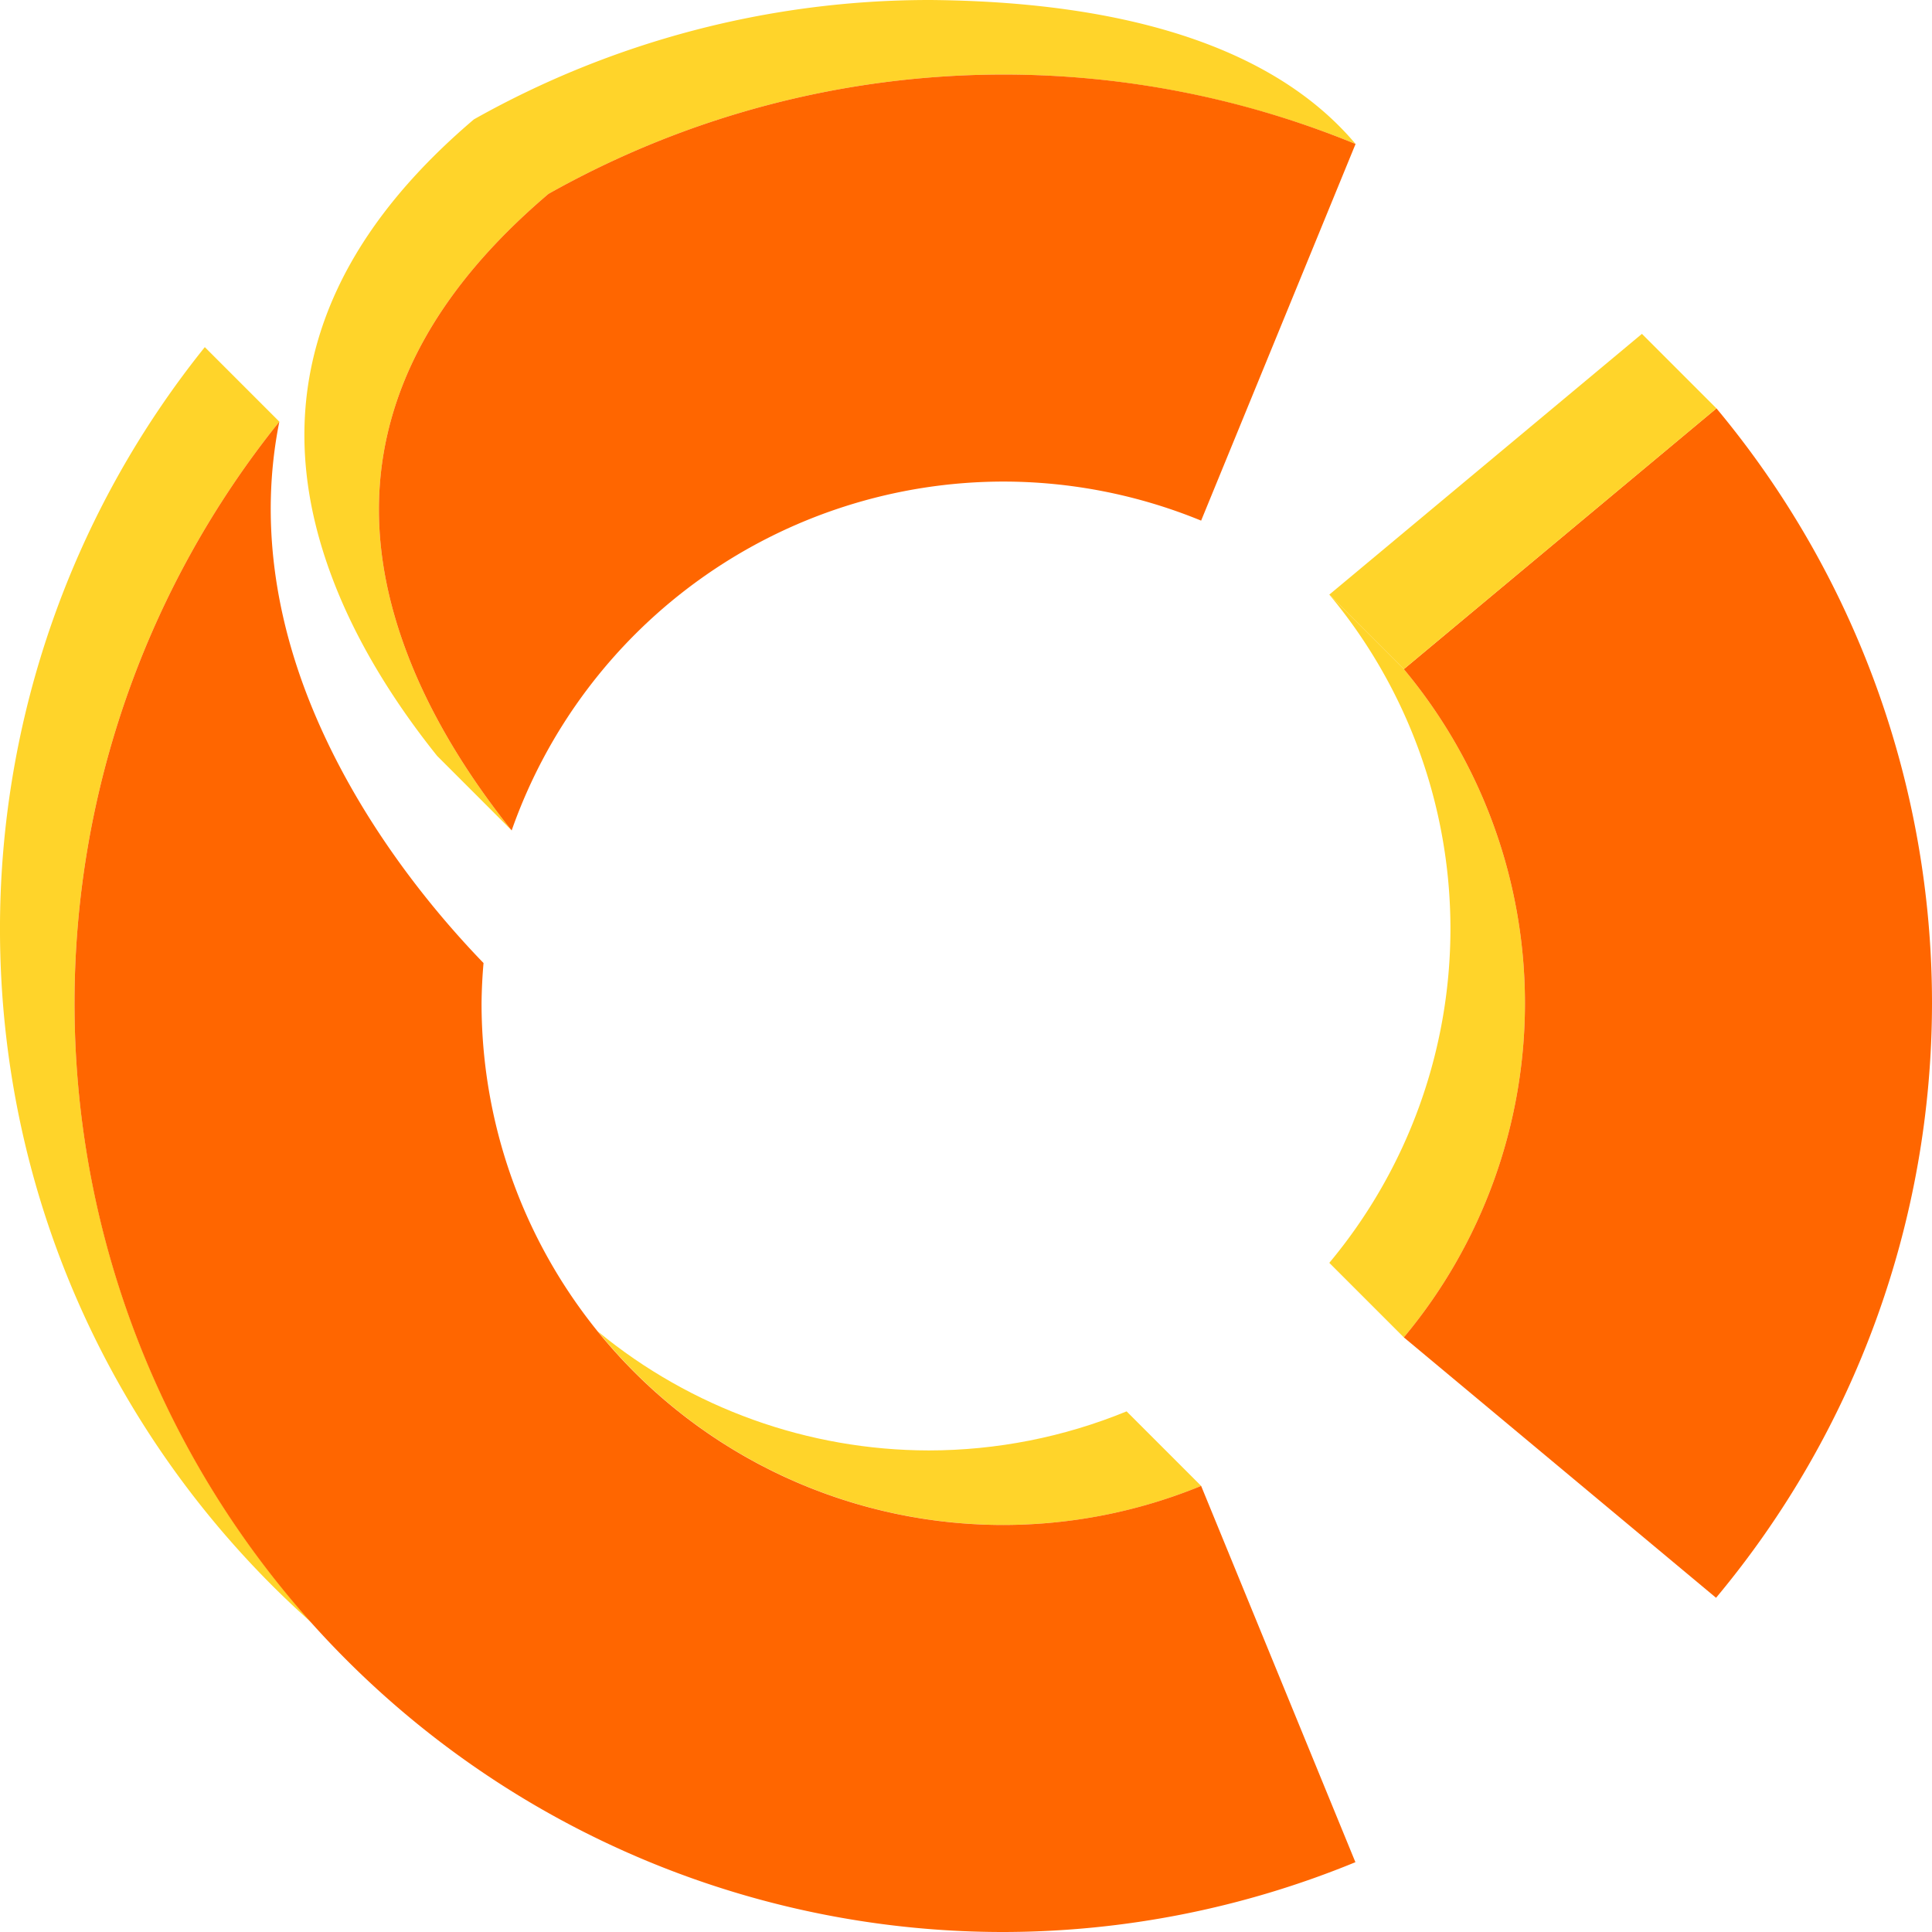 <?xml version="1.0" encoding="UTF-8" standalone="no"?>
<!-- Created with Inkscape (http://www.inkscape.org/) -->

<svg
   width="128"
   height="128"
   viewBox="0 0 128 128"
   version="1.1"
   id="svg2400"
   inkscape:version="1.2.2 (732a01da63, 2022-12-09)"
   sodipodi:docname="logo.svg"
   inkscape:export-filename="constraint.svg"
   inkscape:export-xdpi="96"
   inkscape:export-ydpi="96"
   xmlns:inkscape="http://www.inkscape.org/namespaces/inkscape"
   xmlns:sodipodi="http://sodipodi.sourceforge.net/DTD/sodipodi-0.dtd"
   xmlns="http://www.w3.org/2000/svg"
   xmlns:svg="http://www.w3.org/2000/svg">
  <sodipodi:namedview
     id="namedview2402"
     pagecolor="#ffffff"
     bordercolor="#999999"
     borderopacity="1"
     inkscape:showpageshadow="0"
     inkscape:pageopacity="0"
     inkscape:pagecheckerboard="0"
     inkscape:deskcolor="#d1d1d1"
     inkscape:document-units="px"
     showgrid="false"
     showborder="false"
     inkscape:zoom="3.3638608"
     inkscape:cx="-32.403243"
     inkscape:cy="69.711565"
     inkscape:window-width="1920"
     inkscape:window-height="1058"
     inkscape:window-x="1193"
     inkscape:window-y="-6"
     inkscape:window-maximized="1"
     inkscape:current-layer="svg2400" />
  <defs
     id="defs2397">
    <inkscape:path-effect
       effect="perspective-envelope"
       up_left_point="31.95,1e-06"
       up_right_point="95.944,0.013"
       down_left_point="0.007,128"
       down_right_point="127.993,128"
       id="path-effect12890"
       is_visible="true"
       lpeversion="1"
       deform_type="perspective"
       horizontal_mirror="false"
       vertical_mirror="false"
       overflow_perspective="false" />
  </defs>
  <g
     id="icon-logo"
     transform="translate(92.334,47.148)">
    <path
       id="path16700"
       style="fill:#ffd42a;fill-opacity:1;stroke:none;stroke-width:0.38px;stroke-linecap:butt;stroke-linejoin:miter;stroke-opacity:1"
       d="m -52.715,41.071 c 6.56,8.102 16.425,12.81 26.849,12.814 4.497,-0.001 8.95,-0.88 13.11,-2.588 l -4.938,-4.938 c -4.16,1.707 -8.613,2.586 -13.11,2.588 -7.995,-0.01 -15.739,-2.796 -21.912,-7.876 z"
       sodipodi:nodetypes="cccccc" />
    <path
       style="fill:#ffd42a;fill-opacity:1;stroke:none;stroke-width:1.436;stroke-linejoin:round"
       d="m -78.765,-24.15 c -8.779,10.924 -13.567,24.518 -13.57,38.533 -5e-6,18.294 7.986,34.72 20.659,45.99 A 61.531,61.531 0 0 1 -87.397,19.321 61.531,61.531 0 0 1 -73.827,-19.212 Z"
       id="path16702" />
    <path
       id="path16704"
       style="fill:#ffd42a;fill-opacity:1;stroke:none;stroke-width:1.436;stroke-linejoin:round"
       d="M -4.264,-7.753 C 0.919,-1.541 3.759,6.293 3.761,14.383 3.759,22.473 0.919,30.307 -4.264,36.519 l 4.938,4.938 A 34.564,34.564 0 0 0 8.698,19.321 34.564,34.564 0 0 0 0.674,-2.815 Z" />
    <path
       id="path16706"
       style="display:inline;fill:#ffd42a;fill-opacity:1;stroke:none;stroke-width:1.436;stroke-linejoin:round"
       d="m -30.803,-47.148 c -10.557,0.008 -20.934,2.732 -30.134,7.909 -6.076,5.164 -9.116,10.229 -10.425,14.967 -1.562,5.656 -0.698,11.084 1.284,16.041 1.742,4.357 4.34,8.212 6.705,11.164 l 4.938,4.938 c -2.365,-2.952 -4.963,-6.807 -6.705,-11.164 -1.982,-4.957 -2.846,-10.384 -1.284,-16.041 1.309,-4.739 4.349,-9.803 10.425,-14.967 a 61.531,61.531 0 0 1 30.134,-7.909 61.531,61.531 0 0 1 17.249,2.478 l 0.004,-0.009 0.129,0.045 a 61.531,61.531 0 0 1 5.959,2.086 c -6.81,-8.086 -19.604,-9.473 -28.279,-9.539 z" />
    <path
       style="fill:#ff6600;fill-opacity:1;stroke:none;stroke-width:1.436;stroke-linejoin:round"
       d="M -73.827,-19.212 A 61.531,61.531 0 0 0 -87.397,19.321 61.531,61.531 0 0 0 -25.865,80.852 61.531,61.531 0 0 0 -2.535,76.227 L -12.756,51.297 a 34.564,34.564 0 0 1 -13.11,2.588 34.564,34.564 0 0 1 -34.564,-34.564 34.564,34.564 0 0 1 0.131,-2.665 C -63.506,13.341 -68.671,7.212 -71.805,-0.627 -73.982,-6.072 -75.176,-12.482 -73.827,-19.212 Z"
       id="path16708" />
    <path
       style="fill:#ff6600;fill-opacity:1;stroke:none;stroke-width:1.436;stroke-linejoin:round"
       d="M 21.386,-20.092 0.674,-2.815 A 34.564,34.564 0 0 1 8.698,19.321 34.564,34.564 0 0 1 0.674,41.456 L 21.359,58.71 A 61.531,61.531 0 0 0 35.666,19.321 61.531,61.531 0 0 0 21.386,-20.092 Z"
       id="path16710" />
    <path
       style="fill:#ff6600;fill-opacity:1;stroke:none;stroke-width:1.436;stroke-linejoin:round"
       d="m -25.865,-42.21 a 61.531,61.531 0 0 0 -30.134,7.909 c -6.076,5.164 -9.116,10.229 -10.425,14.967 -1.562,5.656 -0.698,11.084 1.284,16.041 1.742,4.357 4.34,8.212 6.705,11.164 a 34.564,34.564 0 0 1 32.569,-23.114 34.564,34.564 0 0 1 13.11,2.588 l 10.231,-24.954 a 61.531,61.531 0 0 0 -23.341,-4.601 z"
       id="path16712" />
    <path
       style="fill:#ffd42a;fill-opacity:1;stroke:none;stroke-width:0.38px;stroke-linecap:butt;stroke-linejoin:miter;stroke-opacity:1"
       d="M 0.674,-2.815 -4.264,-7.753 16.448,-25.029 l 4.938,4.938 z"
       id="path16714"
       sodipodi:nodetypes="ccccc" />
  </g>
</svg>
